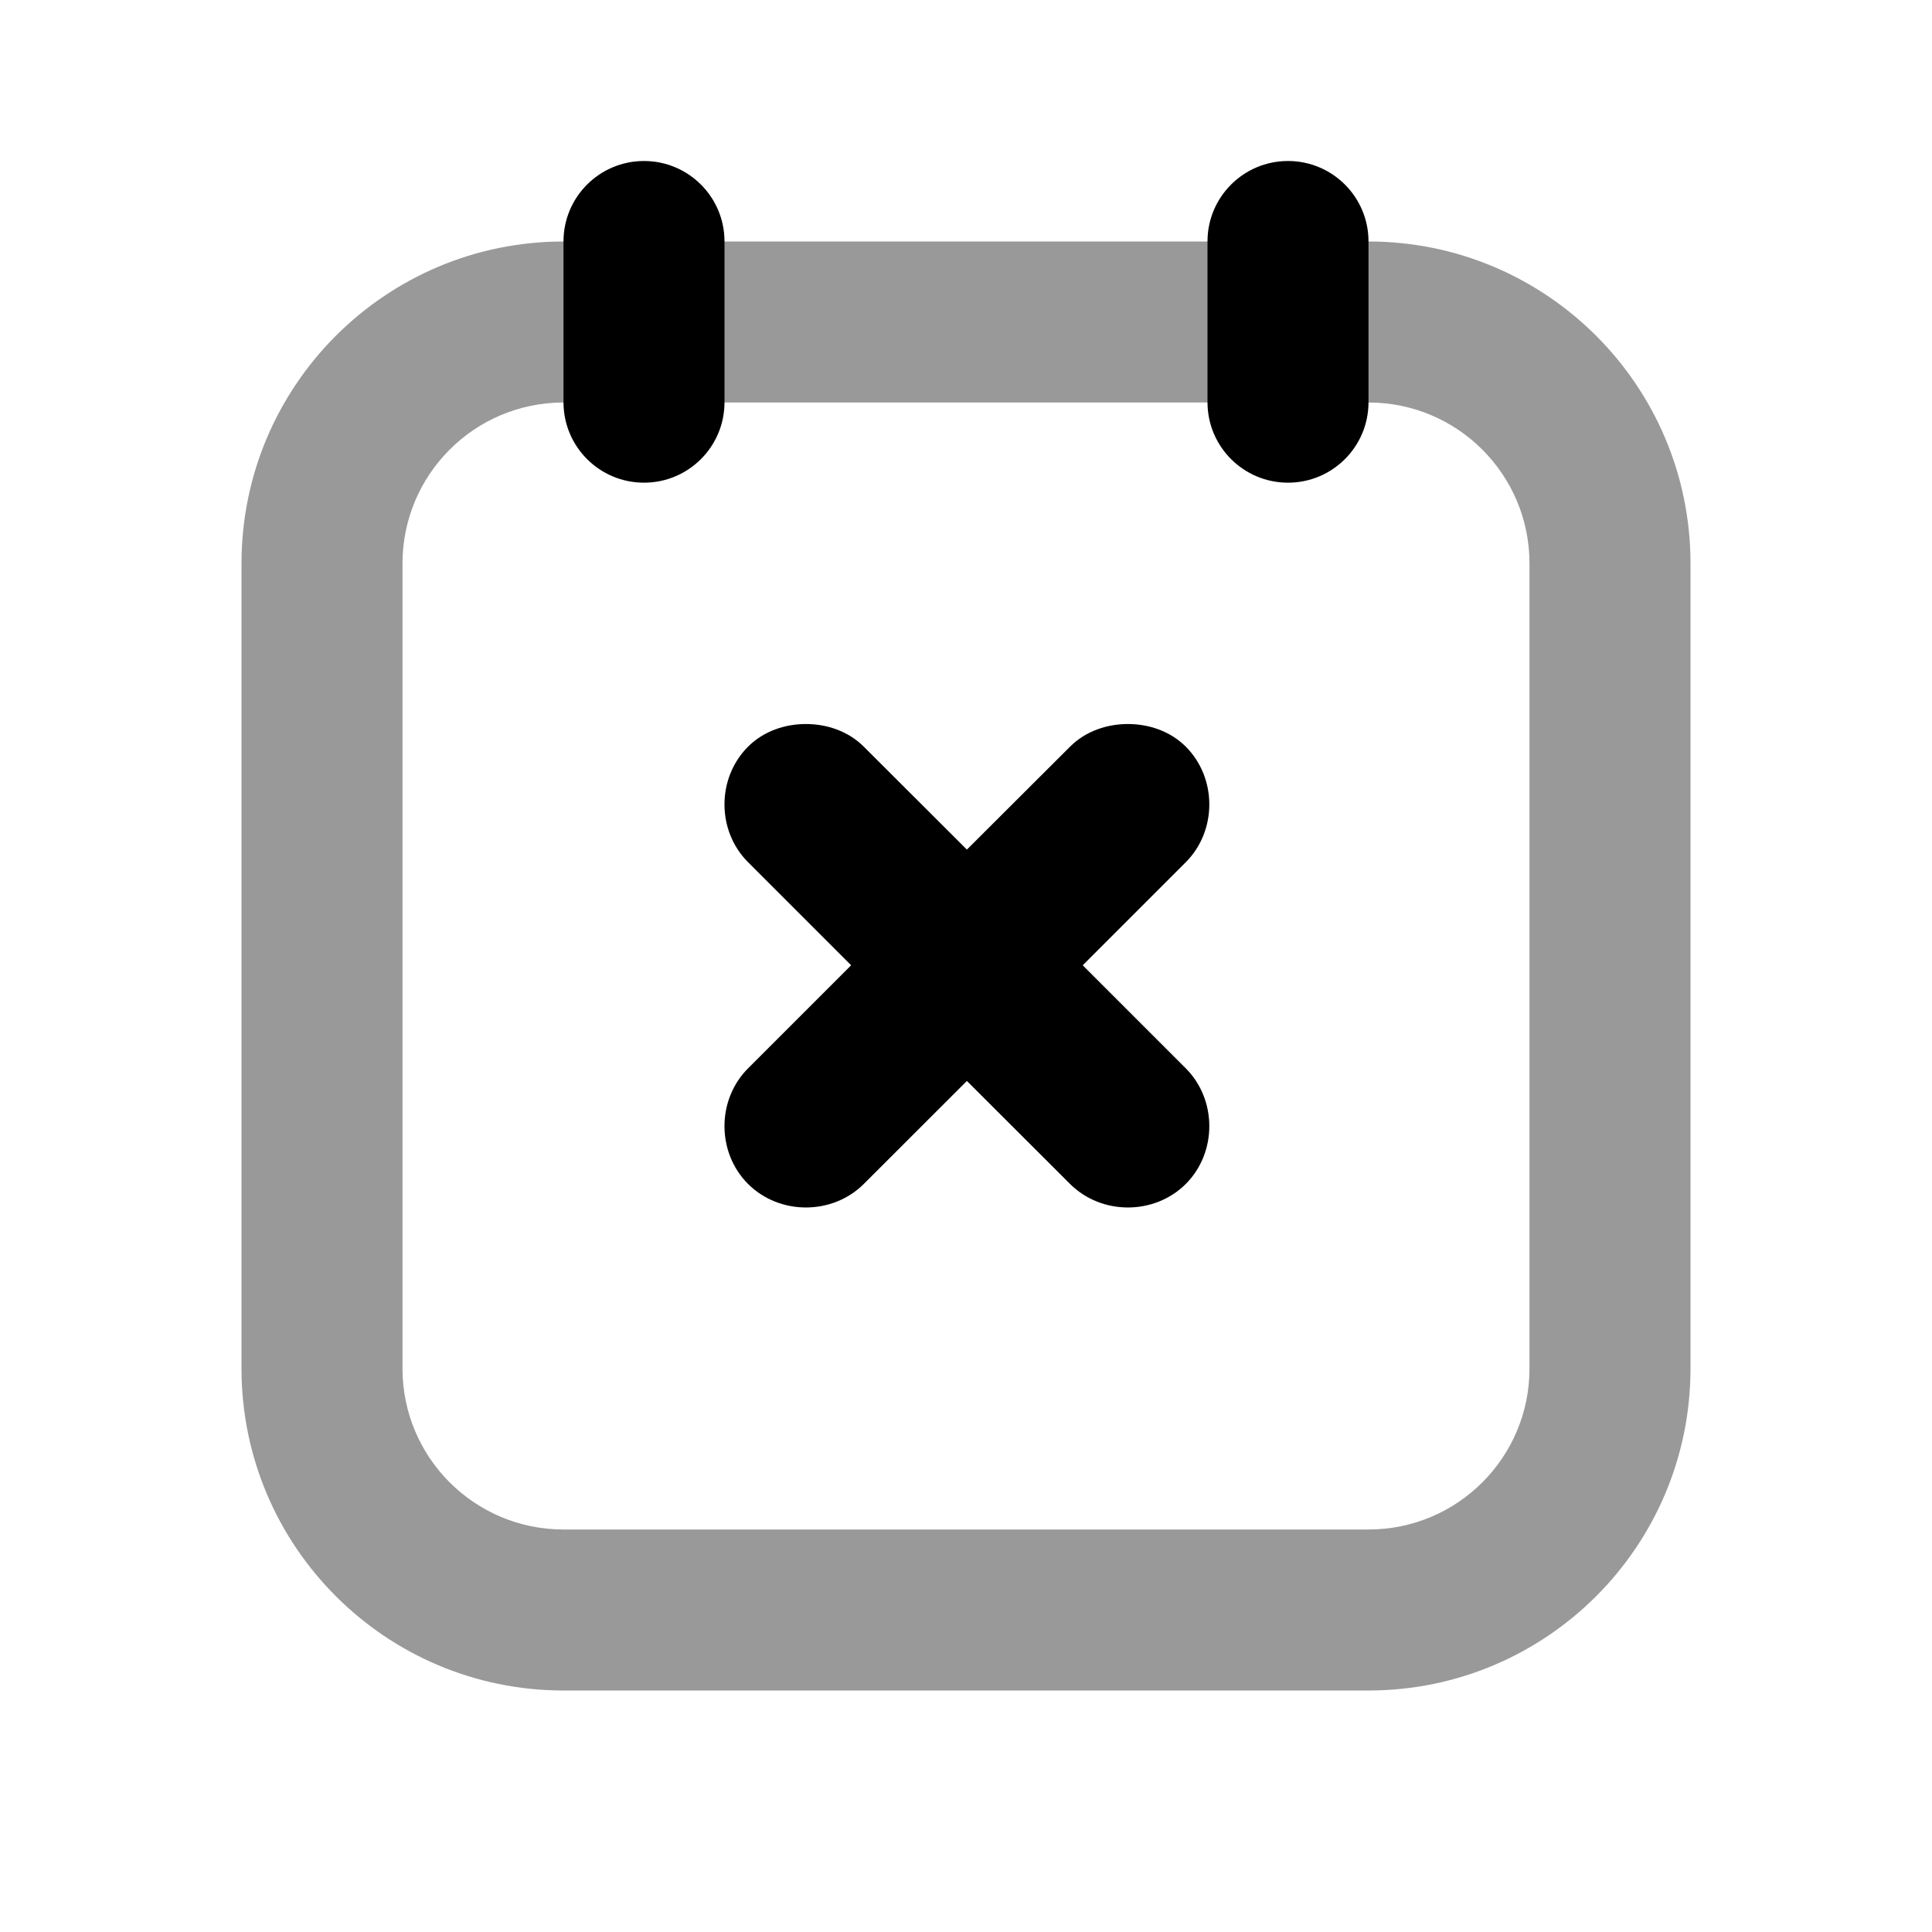 <svg width="24" height="24" viewBox="0 0 24 24" fill="none" xmlns="http://www.w3.org/2000/svg">
<path fill-rule="evenodd" clip-rule="evenodd" d="M3 7C3 4.791 4.791 3 7 3H17C19.209 3 21 4.791 21 7V17C21 19.209 19.209 21 17 21H7C4.791 21 3 19.209 3 17V7ZM17 5H7C5.895 5 5 5.895 5 7V17C5 18.105 5.895 19 7 19H17C18.105 19 19 18.105 19 17V7C19 5.895 18.105 5 17 5Z" fill="black" fill-opacity="0.4"/>
<path fill-rule="evenodd" clip-rule="evenodd" d="M9 2.999C9 2.447 8.552 2 8 2C7.448 2 7 2.447 7 2.999V4.997C7 5.549 7.448 5.996 8 5.996C8.552 5.996 9 5.549 9 4.997V2.999ZM17 2.999C17 2.447 16.552 2 16 2C15.448 2 15 2.447 15 2.999V4.997C15 5.549 15.448 5.996 16 5.996C16.552 5.996 17 5.549 17 4.997V2.999ZM9.293 9.275C9.488 9.08 9.755 8.994 10.011 8.994C10.268 8.994 10.534 9.08 10.73 9.275L12.011 10.554L13.293 9.275C13.488 9.08 13.755 8.994 14.011 8.994C14.268 8.994 14.534 9.08 14.73 9.275C15.12 9.665 15.12 10.321 14.73 10.711L13.45 11.991L14.73 13.271C15.12 13.662 15.12 14.317 14.73 14.708C14.339 15.097 13.684 15.097 13.293 14.708L12.011 13.428L10.73 14.708C10.339 15.097 9.684 15.097 9.293 14.708C8.902 14.317 8.902 13.662 9.293 13.271L10.573 11.991L9.293 10.711C8.902 10.321 8.902 9.665 9.293 9.275Z" fill="black"/>
</svg>
